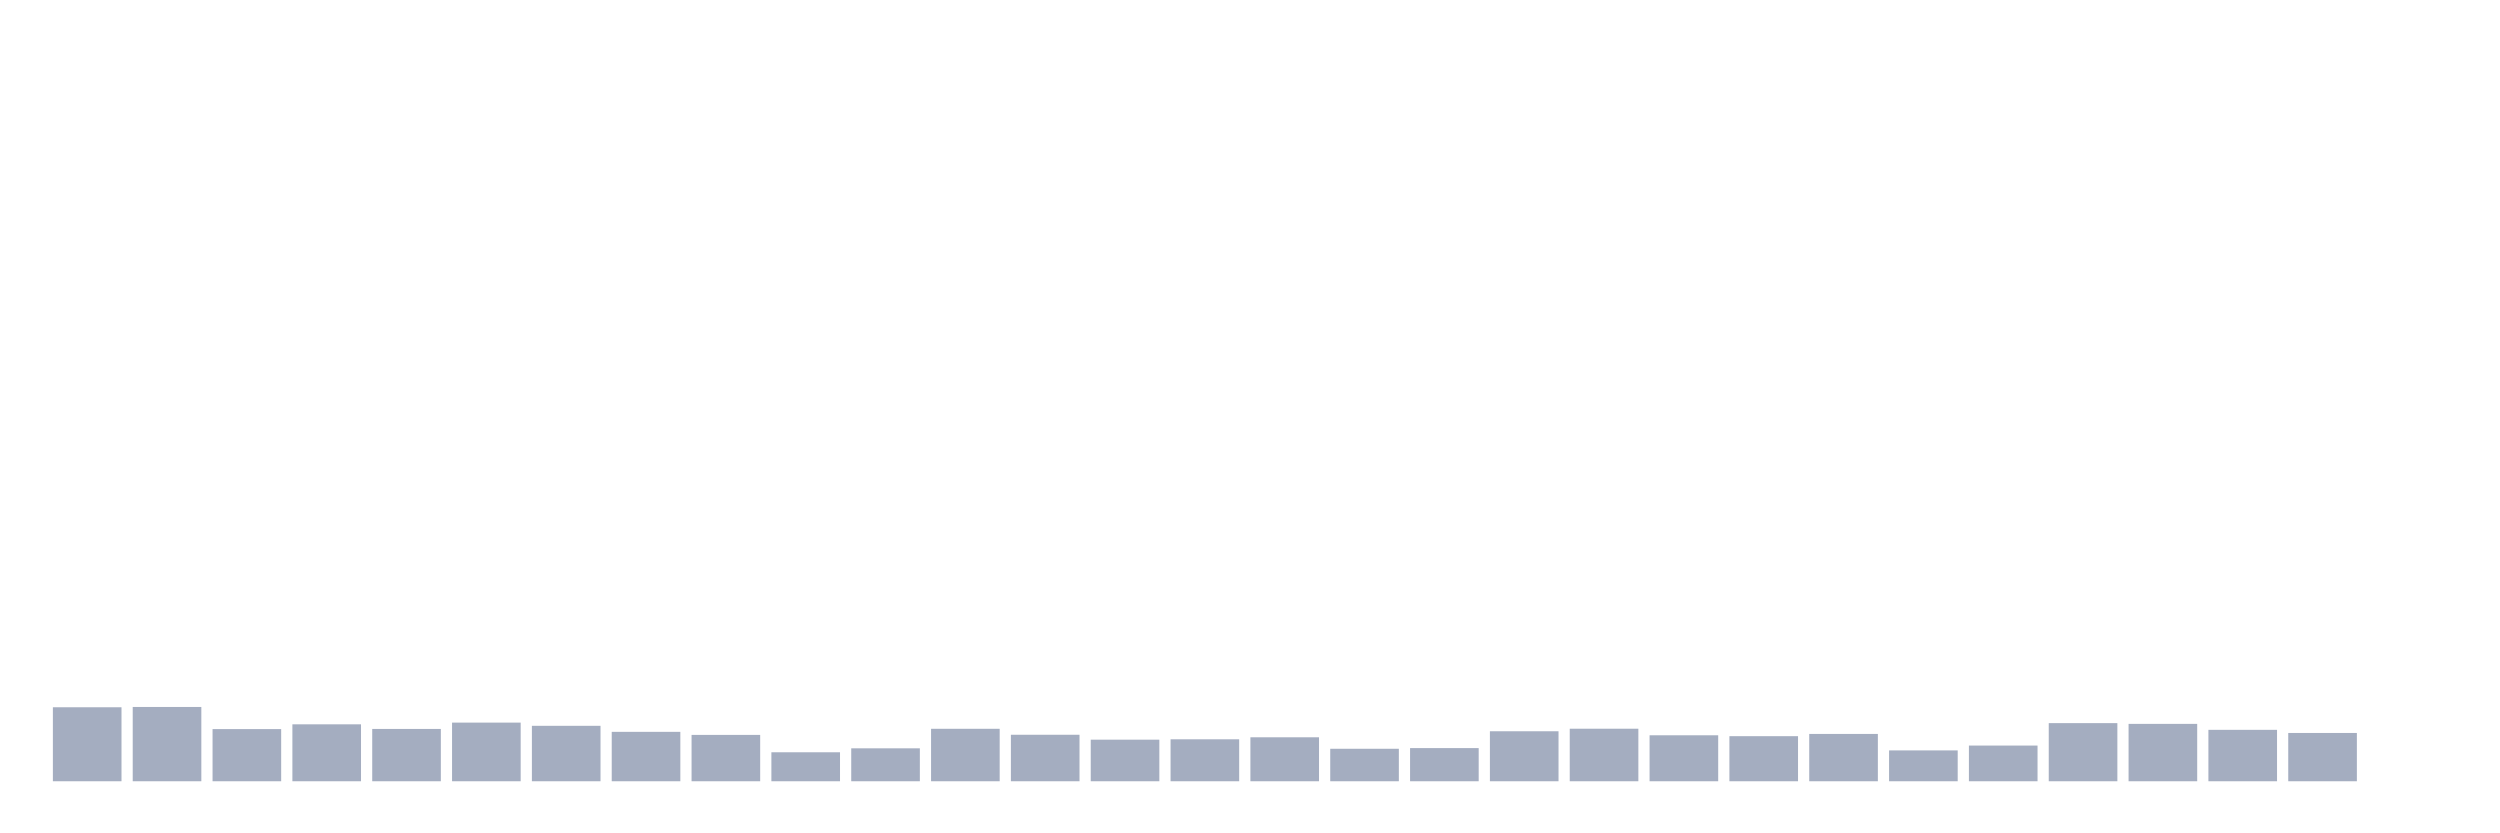 <svg xmlns="http://www.w3.org/2000/svg" viewBox="0 0 480 160"><g transform="translate(10,10)"><rect class="bar" x="0.153" width="13.175" y="125.794" height="14.206" fill="rgb(164,173,192)"></rect><rect class="bar" x="15.482" width="13.175" y="125.737" height="14.263" fill="rgb(164,173,192)"></rect><rect class="bar" x="30.81" width="13.175" y="129.986" height="10.014" fill="rgb(164,173,192)"></rect><rect class="bar" x="46.138" width="13.175" y="129.07" height="10.93" fill="rgb(164,173,192)"></rect><rect class="bar" x="61.466" width="13.175" y="129.957" height="10.043" fill="rgb(164,173,192)"></rect><rect class="bar" x="76.794" width="13.175" y="128.741" height="11.259" fill="rgb(164,173,192)"></rect><rect class="bar" x="92.123" width="13.175" y="129.356" height="10.644" fill="rgb(164,173,192)"></rect><rect class="bar" x="107.451" width="13.175" y="130.515" height="9.485" fill="rgb(164,173,192)"></rect><rect class="bar" x="122.779" width="13.175" y="131.102" height="8.898" fill="rgb(164,173,192)"></rect><rect class="bar" x="138.107" width="13.175" y="134.435" height="5.565" fill="rgb(164,173,192)"></rect><rect class="bar" x="153.436" width="13.175" y="133.677" height="6.323" fill="rgb(164,173,192)"></rect><rect class="bar" x="168.764" width="13.175" y="129.929" height="10.071" fill="rgb(164,173,192)"></rect><rect class="bar" x="184.092" width="13.175" y="131.073" height="8.927" fill="rgb(164,173,192)"></rect><rect class="bar" x="199.42" width="13.175" y="132.017" height="7.983" fill="rgb(164,173,192)"></rect><rect class="bar" x="214.748" width="13.175" y="131.946" height="8.054" fill="rgb(164,173,192)"></rect><rect class="bar" x="230.077" width="13.175" y="131.559" height="8.441" fill="rgb(164,173,192)"></rect><rect class="bar" x="245.405" width="13.175" y="133.763" height="6.237" fill="rgb(164,173,192)"></rect><rect class="bar" x="260.733" width="13.175" y="133.634" height="6.366" fill="rgb(164,173,192)"></rect><rect class="bar" x="276.061" width="13.175" y="130.401" height="9.599" fill="rgb(164,173,192)"></rect><rect class="bar" x="291.39" width="13.175" y="129.914" height="10.086" fill="rgb(164,173,192)"></rect><rect class="bar" x="306.718" width="13.175" y="131.173" height="8.827" fill="rgb(164,173,192)"></rect><rect class="bar" x="322.046" width="13.175" y="131.345" height="8.655" fill="rgb(164,173,192)"></rect><rect class="bar" x="337.374" width="13.175" y="130.916" height="9.084" fill="rgb(164,173,192)"></rect><rect class="bar" x="352.702" width="13.175" y="134.077" height="5.923" fill="rgb(164,173,192)"></rect><rect class="bar" x="368.031" width="13.175" y="133.147" height="6.853" fill="rgb(164,173,192)"></rect><rect class="bar" x="383.359" width="13.175" y="128.841" height="11.159" fill="rgb(164,173,192)"></rect><rect class="bar" x="398.687" width="13.175" y="128.984" height="11.016" fill="rgb(164,173,192)"></rect><rect class="bar" x="414.015" width="13.175" y="130.129" height="9.871" fill="rgb(164,173,192)"></rect><rect class="bar" x="429.344" width="13.175" y="130.73" height="9.27" fill="rgb(164,173,192)"></rect><rect class="bar" x="444.672" width="13.175" y="140" height="0" fill="rgb(164,173,192)"></rect></g></svg>